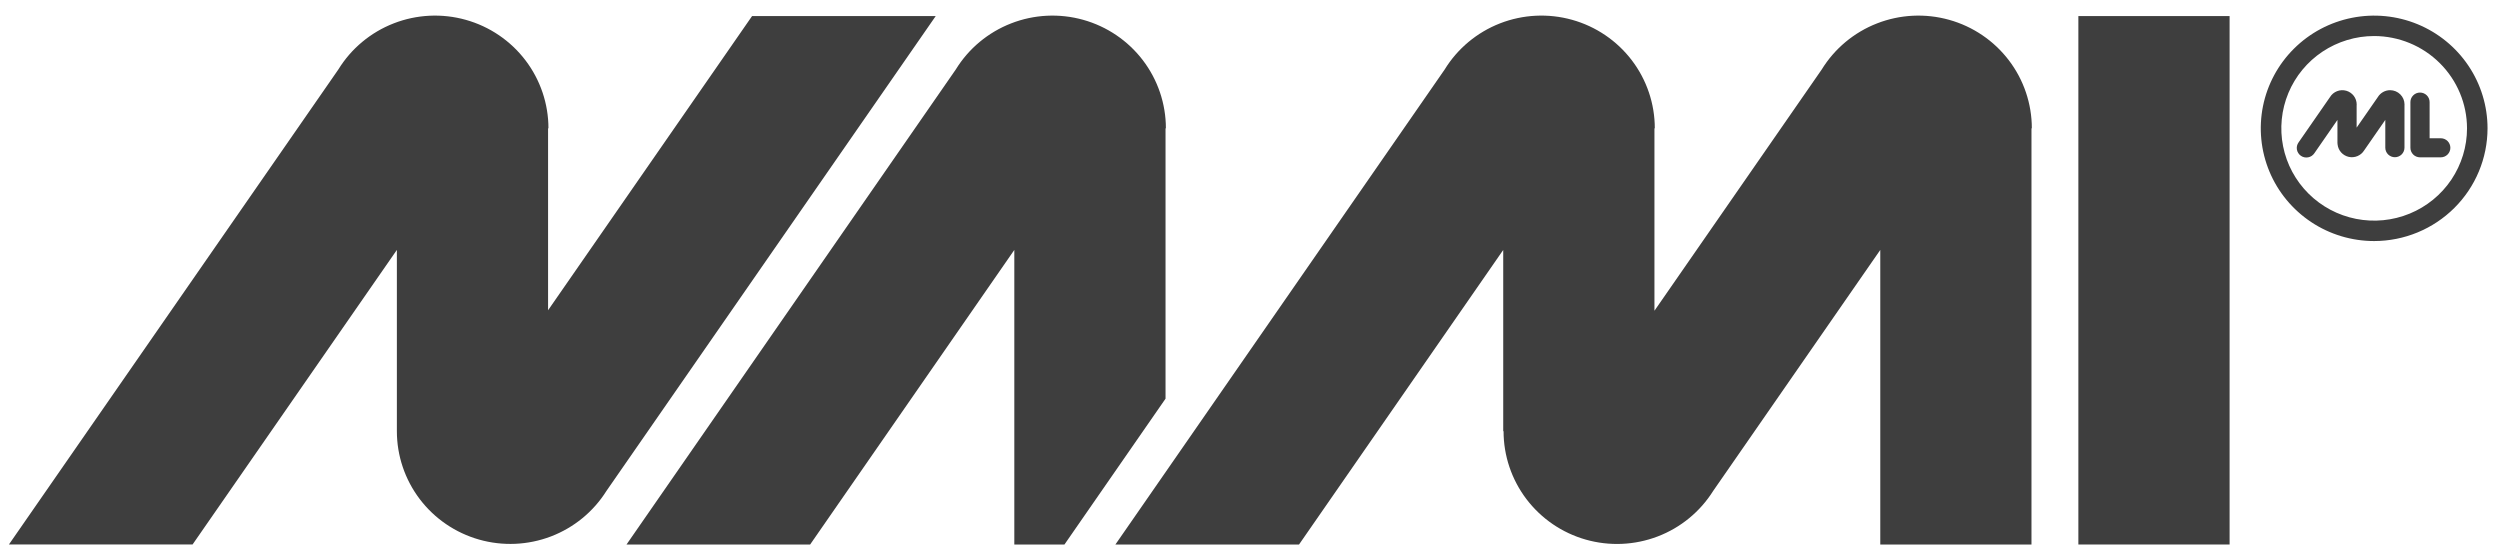<svg width="135" height="30" viewBox="0 0 135 30" fill="none" xmlns="http://www.w3.org/2000/svg">
<g clip-path="url(#clip0_27_5751)">
<path d="M40.611 0.869L29.596 16.754V6.931H29.616C29.616 5.604 29.18 4.314 28.374 3.256C27.569 2.198 26.437 1.431 25.152 1.071C23.868 0.711 22.5 0.778 21.257 1.263C20.015 1.747 18.965 2.622 18.269 3.754L0.482 29.402H10.399L21.431 13.496V23.284C21.431 24.606 21.864 25.892 22.664 26.948C23.464 28.004 24.589 28.772 25.867 29.136C27.145 29.501 28.508 29.441 29.75 28.968C30.991 28.494 32.044 27.631 32.748 26.51L50.528 0.869H40.611Z" fill="#3E3E3E"/>
<path d="M120.398 0.868H112.232V29.403H120.398V0.868Z" fill="#3E3E3E"/>
<path d="M57.481 29.403L58.367 28.124L62.939 21.529V6.931H62.958C62.958 5.604 62.522 4.314 61.717 3.256C60.911 2.198 59.78 1.431 58.495 1.071C57.21 0.711 55.842 0.778 54.6 1.263C53.357 1.747 52.307 2.622 51.611 3.754L33.832 29.403H43.748L54.773 13.497V29.403L57.481 29.403Z" fill="#3E3E3E"/>
<path d="M109.7 29.403V6.931H109.719C109.72 5.604 109.284 4.313 108.478 3.256C107.672 2.198 106.541 1.43 105.256 1.071C103.971 0.711 102.604 0.778 101.361 1.263C100.118 1.747 99.069 2.622 98.372 3.754L89.34 16.78V6.931H89.359C89.36 5.604 88.924 4.313 88.118 3.255C87.312 2.197 86.18 1.429 84.895 1.07C83.611 0.71 82.242 0.778 81 1.262C79.757 1.747 78.707 2.622 78.011 3.755L60.232 29.403H70.148L81.174 13.498V23.283H81.193C81.192 24.606 81.625 25.892 82.425 26.949C83.226 28.005 84.35 28.774 85.629 29.138C86.908 29.503 88.271 29.443 89.513 28.969C90.755 28.495 91.808 27.631 92.512 26.509L101.535 13.496V29.403L109.7 29.403Z" fill="#3E3E3E"/>
<path d="M131.802 7.467H131.199V5.513C131.199 5.376 131.144 5.245 131.047 5.149C130.95 5.052 130.818 4.998 130.68 4.998C130.543 4.998 130.411 5.052 130.315 5.149C130.217 5.245 130.162 5.376 130.162 5.513V7.981C130.162 8.048 130.175 8.115 130.202 8.178C130.228 8.24 130.266 8.297 130.314 8.345C130.362 8.393 130.419 8.431 130.482 8.456C130.545 8.482 130.612 8.496 130.68 8.496H131.802C131.939 8.496 132.071 8.441 132.168 8.345C132.265 8.248 132.32 8.117 132.32 7.981C132.32 7.844 132.265 7.713 132.168 7.616C132.071 7.52 131.939 7.466 131.802 7.466V7.467Z" fill="#3E3E3E"/>
<path d="M129.067 4.87C128.934 4.87 128.803 4.904 128.687 4.969C128.571 5.034 128.474 5.127 128.405 5.24L127.258 6.892V5.692C127.26 5.676 127.261 5.659 127.261 5.642C127.261 5.474 127.205 5.31 127.104 5.176C127.001 5.042 126.857 4.945 126.695 4.899C126.532 4.854 126.358 4.862 126.201 4.924C126.043 4.985 125.91 5.096 125.822 5.24L124.123 7.69C124.083 7.745 124.054 7.808 124.038 7.875C124.023 7.942 124.021 8.011 124.033 8.078C124.045 8.146 124.07 8.211 124.108 8.268C124.144 8.326 124.193 8.376 124.25 8.415C124.306 8.454 124.37 8.481 124.438 8.495C124.505 8.509 124.575 8.509 124.642 8.496C124.71 8.483 124.775 8.457 124.832 8.418C124.889 8.38 124.938 8.331 124.976 8.274L126.222 6.476V7.717C126.222 7.746 126.225 7.776 126.23 7.805C126.248 7.964 126.316 8.114 126.424 8.233C126.531 8.352 126.674 8.435 126.831 8.471C126.988 8.506 127.153 8.492 127.301 8.43C127.45 8.368 127.576 8.262 127.661 8.126L128.806 6.475V7.975C128.806 8.111 128.861 8.242 128.957 8.339C129.055 8.435 129.186 8.49 129.324 8.49C129.461 8.49 129.593 8.435 129.69 8.339C129.787 8.242 129.842 8.111 129.842 7.975V5.693C129.843 5.676 129.844 5.66 129.844 5.643C129.844 5.438 129.762 5.242 129.616 5.097C129.47 4.952 129.273 4.87 129.067 4.87Z" fill="#3E3E3E"/>
<path d="M128.205 13.017C126.994 13.017 125.81 12.66 124.803 11.991C123.797 11.322 123.011 10.372 122.548 9.26C122.085 8.148 121.964 6.924 122.199 5.743C122.436 4.562 123.019 3.478 123.875 2.627C124.731 1.775 125.823 1.196 127.01 0.961C128.198 0.726 129.429 0.846 130.548 1.307C131.666 1.768 132.622 2.548 133.295 3.549C133.968 4.55 134.327 5.727 134.327 6.93C134.325 8.544 133.68 10.091 132.532 11.232C131.384 12.373 129.828 13.015 128.205 13.017ZM128.205 1.946C127.213 1.946 126.244 2.239 125.419 2.786C124.595 3.334 123.952 4.112 123.573 5.023C123.194 5.934 123.094 6.936 123.288 7.903C123.481 8.87 123.959 9.758 124.66 10.455C125.361 11.152 126.254 11.627 127.227 11.819C128.199 12.011 129.208 11.912 130.124 11.535C131.04 11.158 131.823 10.519 132.374 9.7C132.924 8.88 133.219 7.916 133.219 6.93C133.217 5.609 132.688 4.342 131.748 3.408C130.808 2.473 129.534 1.948 128.205 1.946V1.946Z" fill="#3E3E3E"/>
</g>
<defs>
<clipPath id="clip0_27_5751">
<rect width="133.846" height="29" fill="white" transform="translate(0.482 0.844)"/>
</clipPath>
</defs>
</svg>
